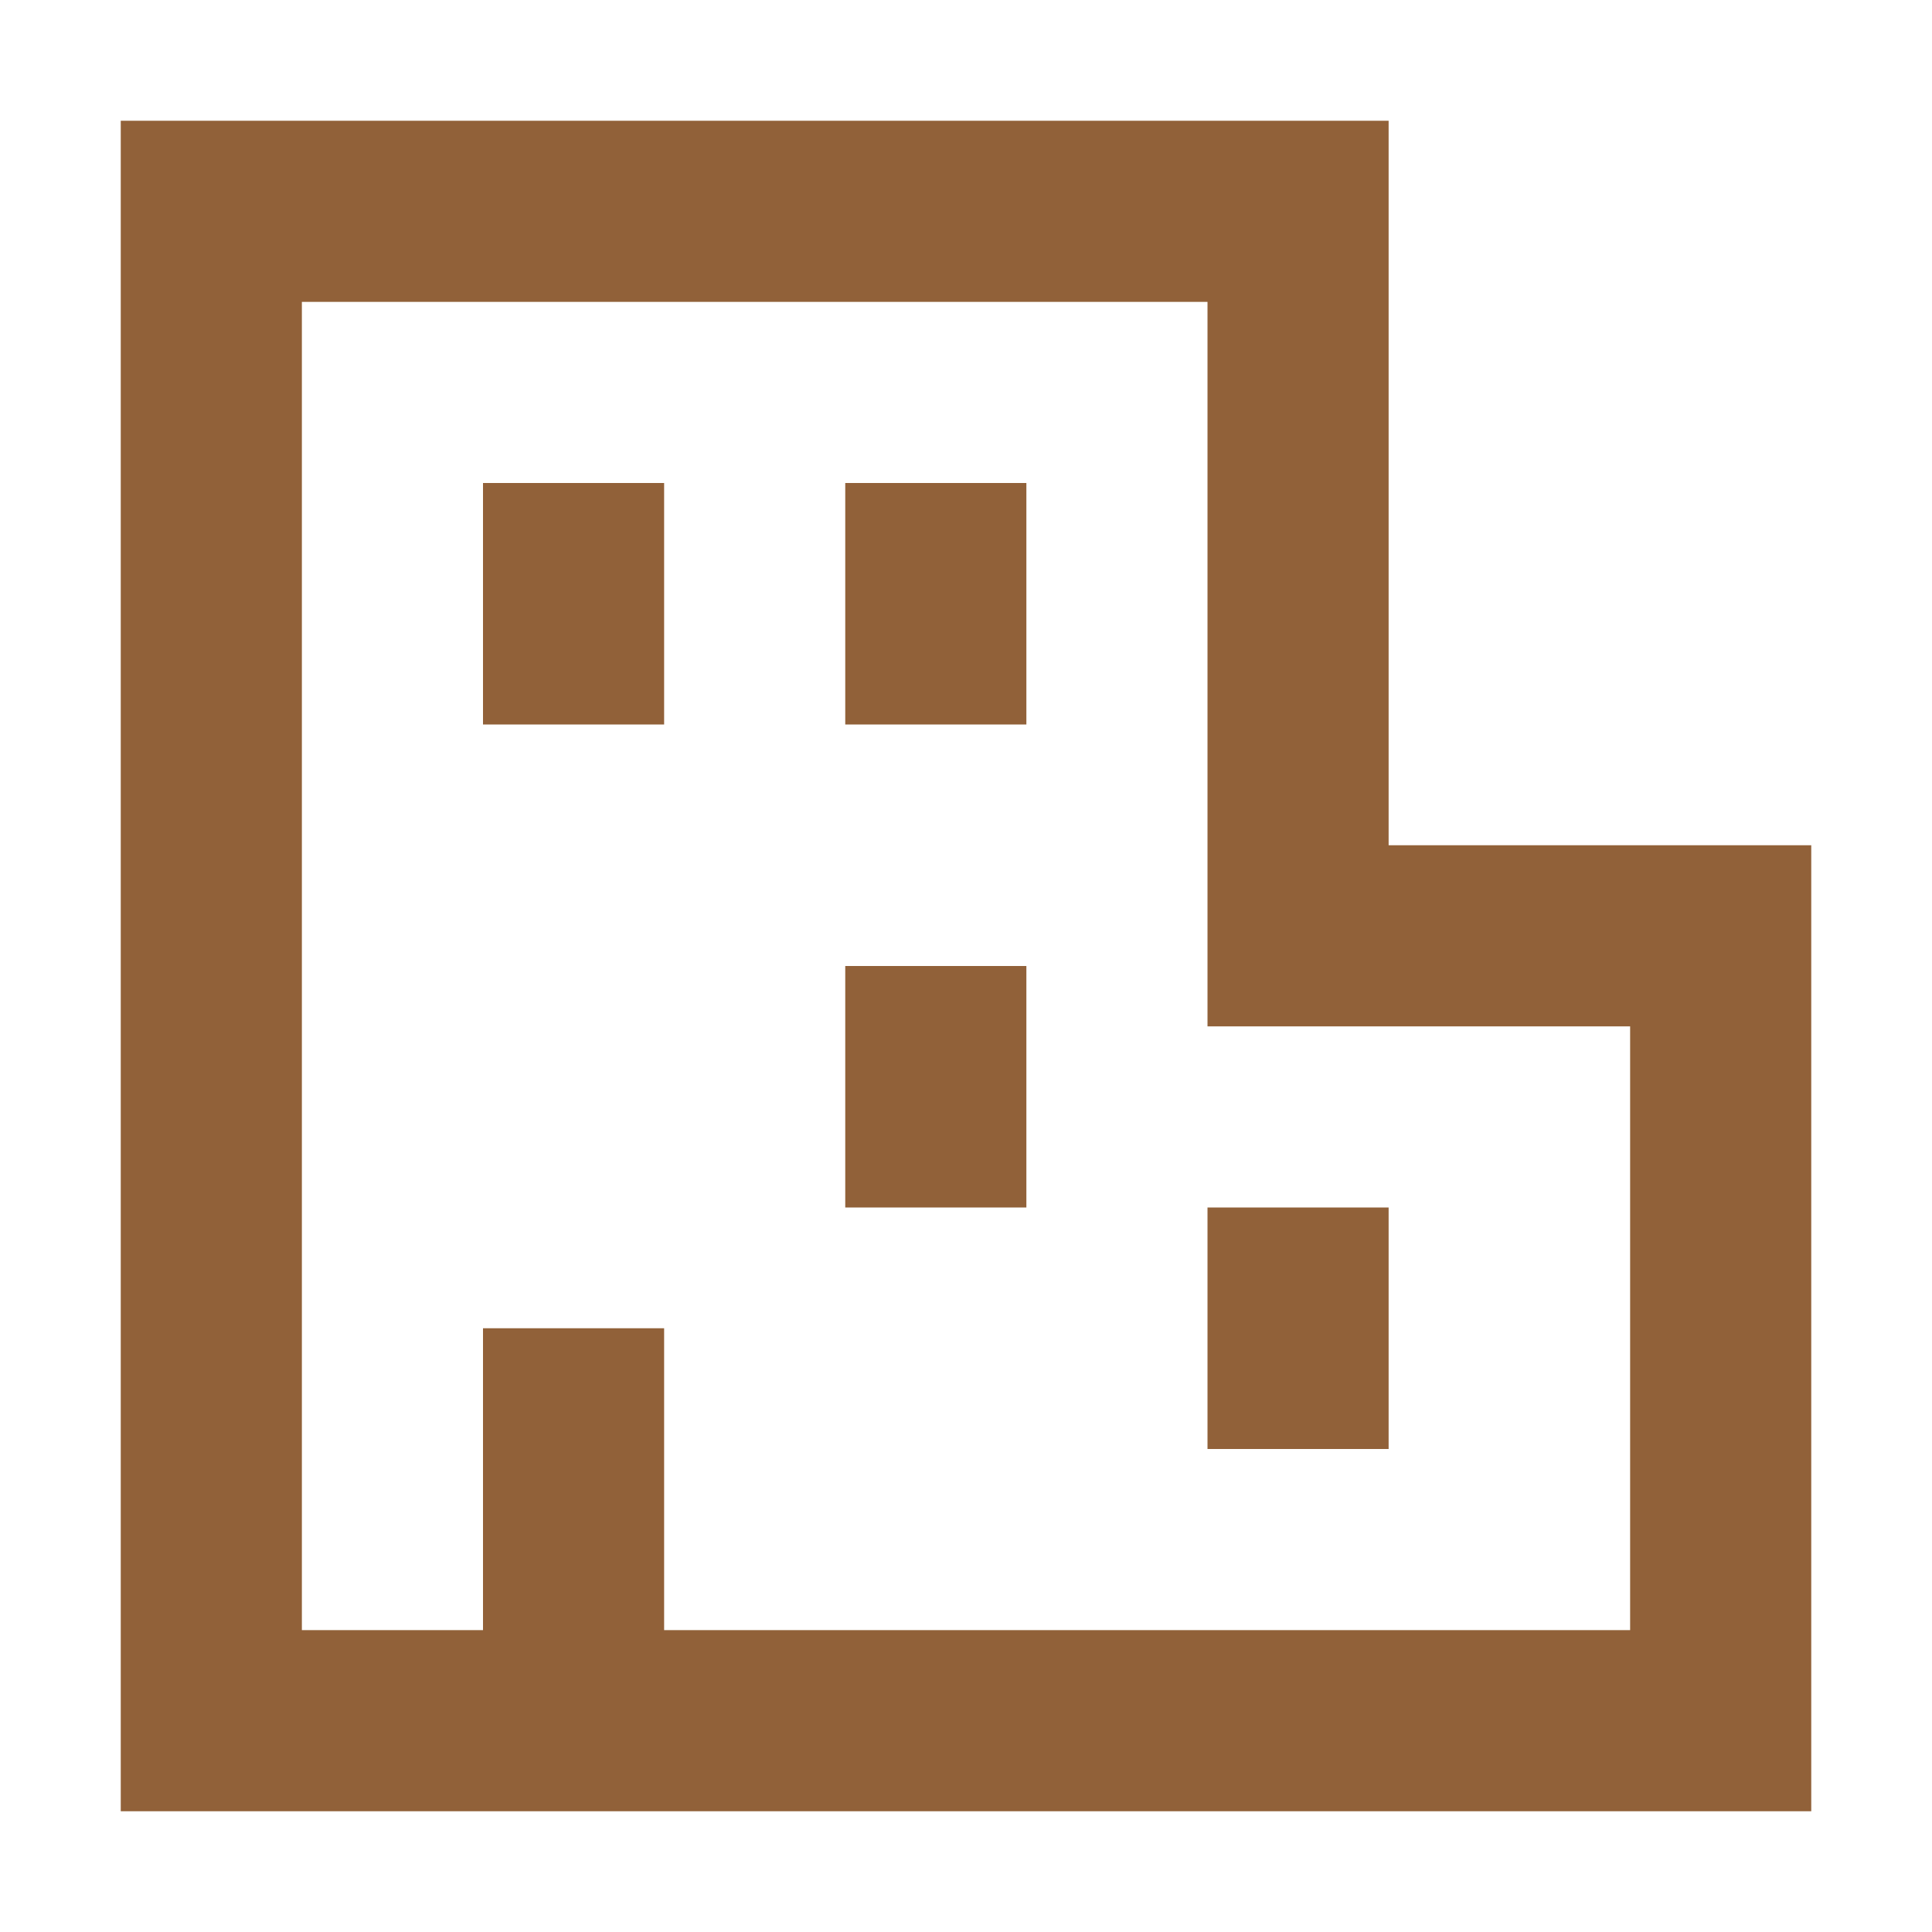 <svg width="24" height="24" viewBox="0 0 24 24" fill="none" xmlns="http://www.w3.org/2000/svg">
<path d="M6 6V9H8.25V6H6Z" fill="#916139"/>
<path d="M10.5 6V9H12.75V6H10.5Z" fill="#916139"/>
<path d="M10.5 12V15H12.75V12H10.5Z" fill="#916139"/>
<path d="M17.25 18H15V15H17.25V18Z" fill="#916139"/>
<path fill-rule="evenodd" clip-rule="evenodd" d="M17.25 10.5H22.5V22.5H1.5V1.5H17.25V10.5ZM20.25 12.75V20.25H8.25V16.5H6V20.25H3.75V3.75H15V12.75H20.25Z" fill="#916139"/>
</svg>
